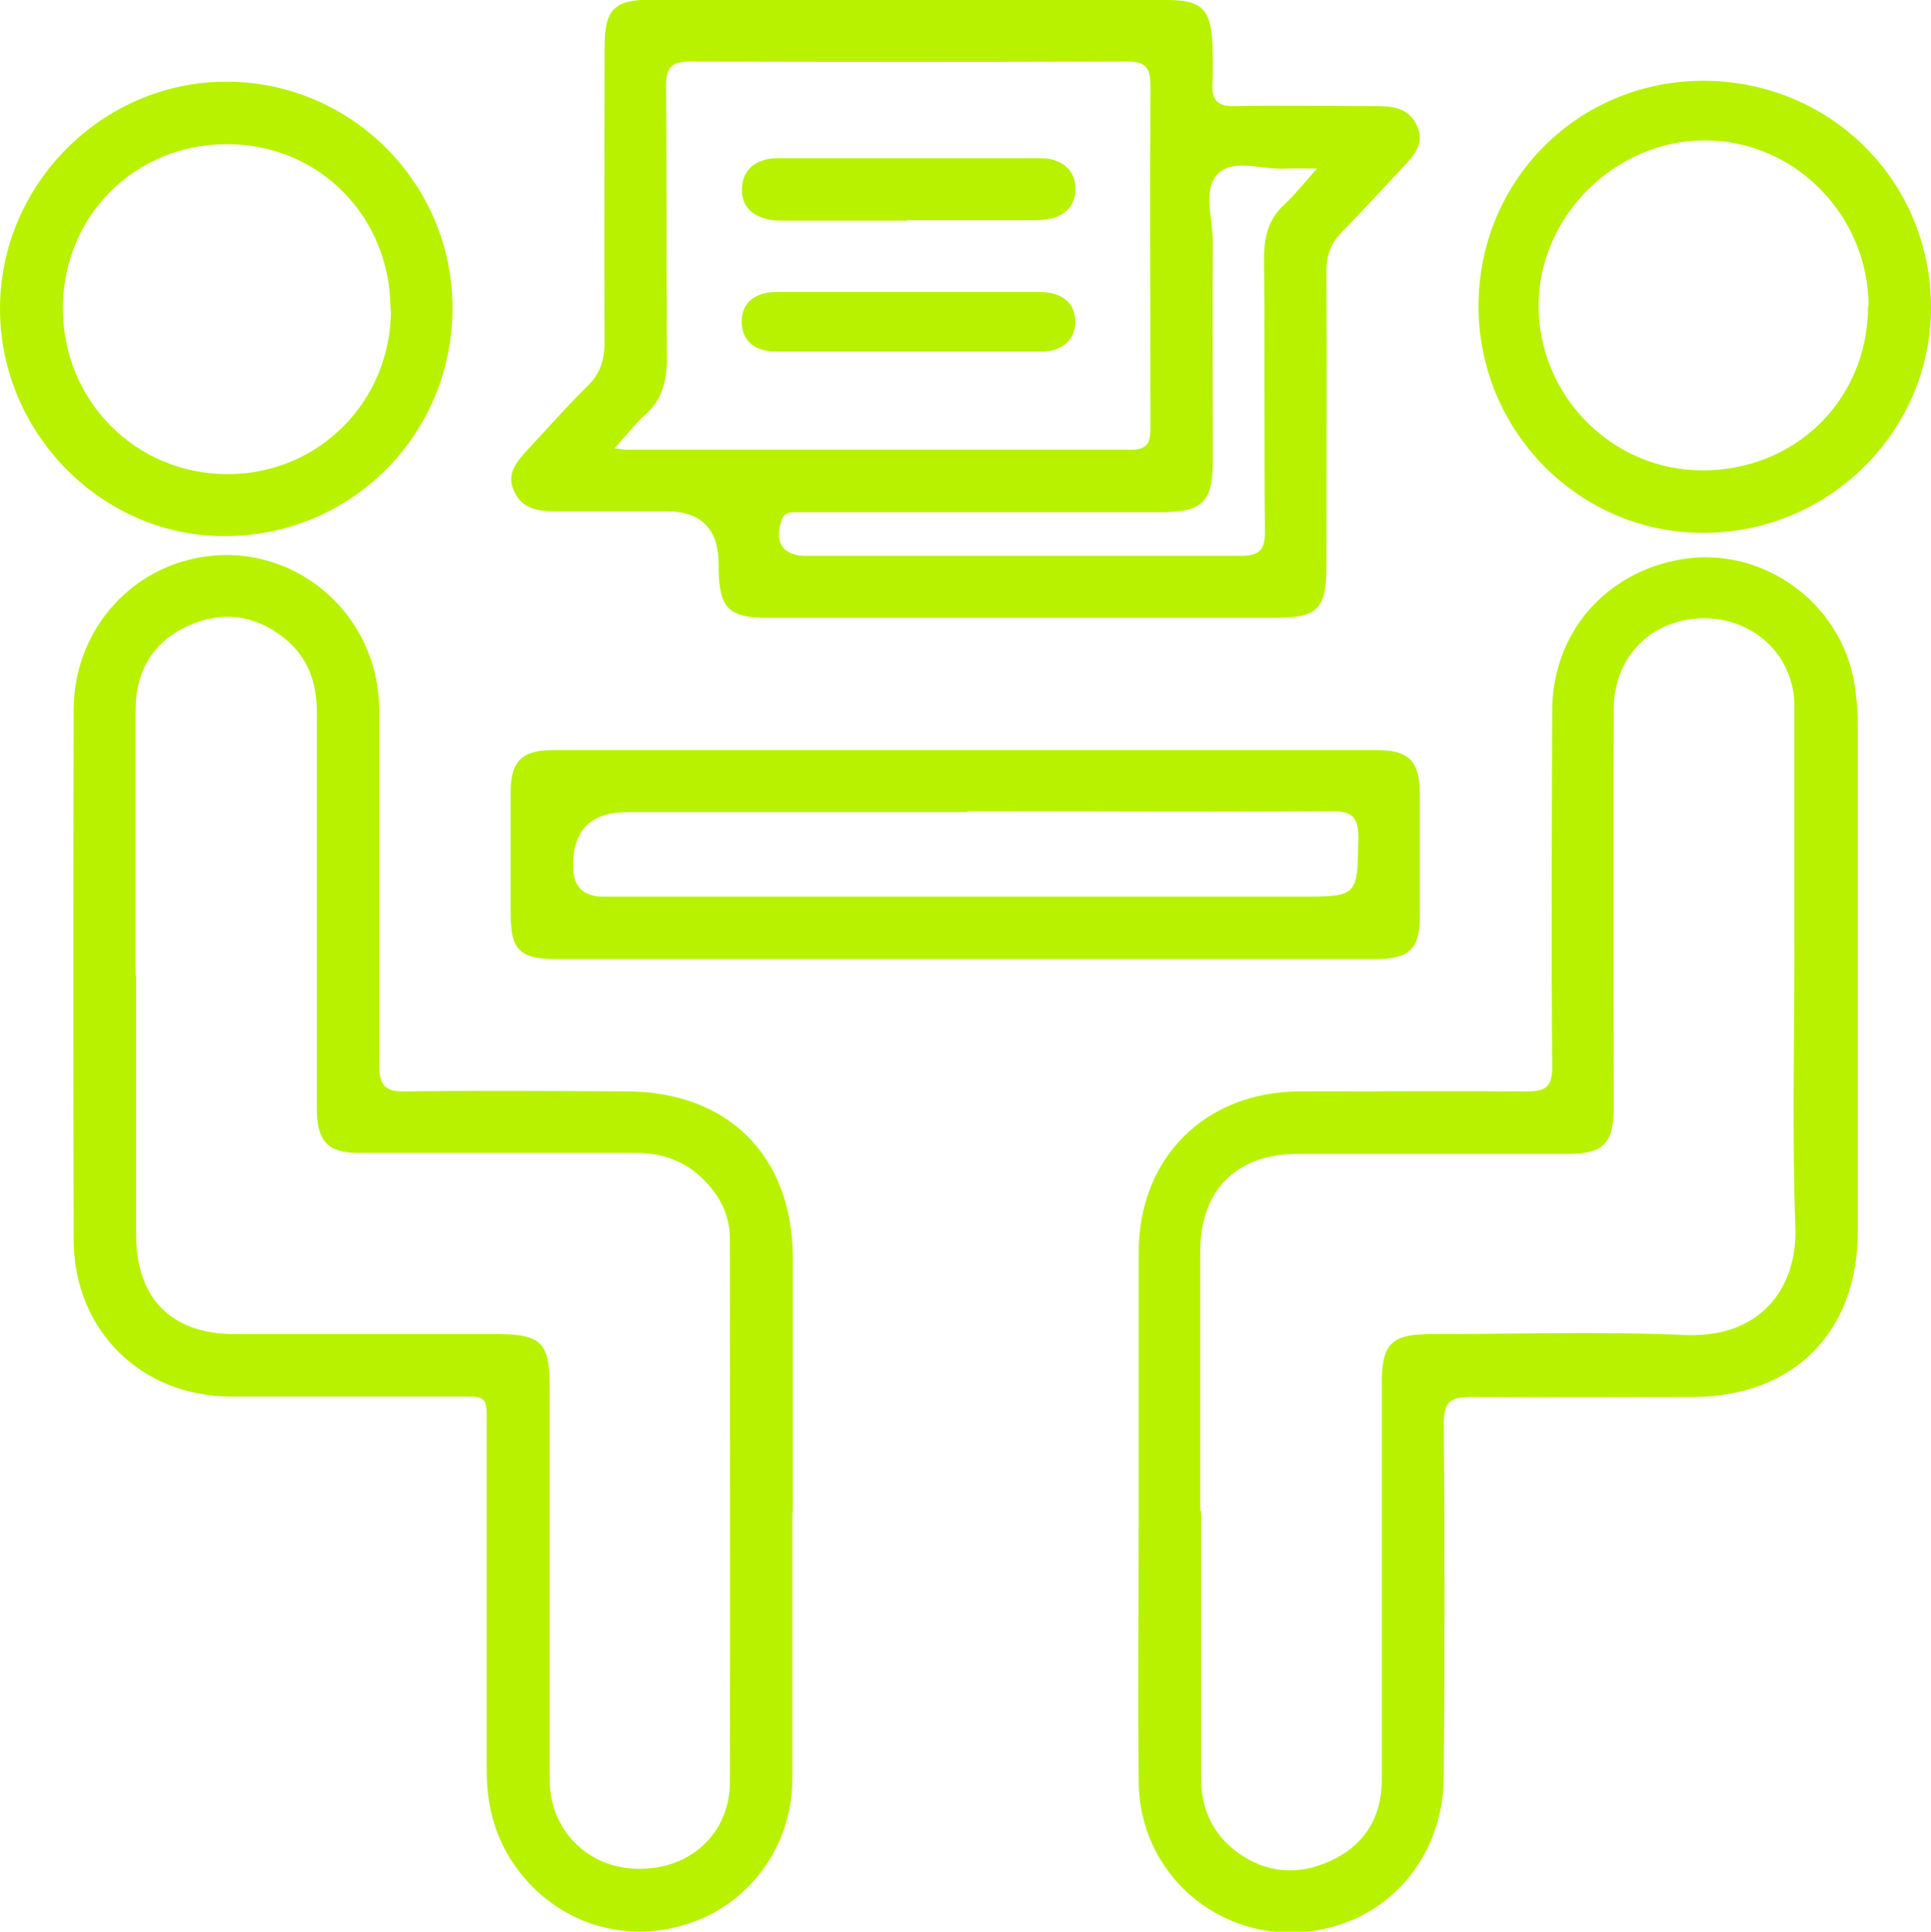 <?xml version="1.0" encoding="UTF-8"?>
<svg id="Layer_2" data-name="Layer 2" xmlns="http://www.w3.org/2000/svg" viewBox="0 0 41.14 41.15">
  <defs>
    <style>
      .cls-1 {
        fill: #b8f200;
      }
    </style>
  </defs>
  <g id="Layer_1-2" data-name="Layer 1">
    <g id="_7774Li.tif" data-name="7774Li.tif">
      <g>
        <path class="cls-1" d="m16.88,32.2c0,1.9,0,3.8,0,5.7,0,1.42-.91,2.66-2.22,3.08-1.34.44-2.76,0-3.62-1.14-.47-.62-.67-1.33-.67-2.1,0-2.47,0-4.95,0-7.42,0-.57,0-.57-.57-.57-1.63,0-3.25,0-4.88,0-1.91,0-3.34-1.41-3.35-3.32-.01-3.77-.01-7.54,0-11.31,0-1.53,1.01-2.82,2.43-3.19,1.41-.37,2.88.24,3.63,1.52.31.53.45,1.12.45,1.73,0,2.5,0,5.01,0,7.51,0,.44.13.57.56.56,1.57-.02,3.14-.01,4.7,0,2.17,0,3.54,1.37,3.55,3.53,0,1.81,0,3.63,0,5.44ZM2.9,20.78h0c0,1.84,0,3.68,0,5.52,0,1.36.75,2.12,2.1,2.12,1.87,0,3.74,0,5.61,0,.91,0,1.1.19,1.1,1.08,0,2.8,0,5.61,0,8.41,0,1.08.82,1.89,1.88,1.9,1.11.02,1.96-.75,1.96-1.85.01-3.85,0-7.71,0-11.56,0-.49-.19-.89-.53-1.24-.4-.42-.9-.6-1.47-.6-1.97,0-3.94,0-5.91,0-.64,0-.88-.24-.89-.89,0-.14,0-.29,0-.43,0-2.69,0-5.38,0-8.07,0-.65-.2-1.19-.71-1.59-.62-.49-1.32-.57-2.03-.25-.73.33-1.11.94-1.12,1.75,0,1.9,0,3.8,0,5.69Z"/>
        <path class="cls-1" d="m24.26,32.2c0-1.84,0-3.68,0-5.52,0-2.01,1.41-3.42,3.42-3.43,1.62,0,3.25-.01,4.87,0,.4,0,.52-.12.52-.52-.02-2.53-.01-5.06,0-7.59,0-1.66,1.15-2.97,2.78-3.23,1.69-.27,3.34.9,3.65,2.6.05.3.08.6.08.9,0,3.61,0,7.22,0,10.83,0,2.14-1.37,3.51-3.5,3.52-1.58,0-3.16.01-4.75,0-.43,0-.57.11-.57.56.02,2.5.02,5,0,7.51,0,1.64-1.06,2.96-2.59,3.27-2.02.41-3.89-1.07-3.91-3.14-.02-1.91,0-3.83,0-5.74h0Zm1.33-.01c0,1.9,0,3.8,0,5.69,0,.65.24,1.18.76,1.57.62.46,1.31.51,2,.19.72-.33,1.09-.93,1.09-1.72,0-2.82,0-5.64,0-8.46,0-.83.2-1.04,1.05-1.04,1.81,0,3.63-.06,5.43.02,1.57.06,2.38-.98,2.33-2.31-.07-1.98-.02-3.97-.02-5.95,0-1.71,0-3.42,0-5.13,0-1.07-.84-1.87-1.91-1.88-1.11,0-1.93.79-1.94,1.93-.01,2.83,0,5.67,0,8.5,0,.76-.22.98-.98.98-1.91,0-3.82,0-5.74,0-1.32,0-2.09.77-2.09,2.09,0,1.84,0,3.68,0,5.52Z"/>
        <path class="cls-1" d="m19.36,0C21.2,0,23.04,0,24.88,0c.71,0,.92.2.95.92.01.29.02.58,0,.86-.02.35.11.49.47.48,1.01-.02,2.01,0,3.02,0,.36,0,.7.04.87.42.17.37-.06.63-.29.87-.43.46-.86.93-1.3,1.38-.24.24-.34.5-.34.84.01,2.1,0,4.2,0,6.3,0,.9-.19,1.09-1.08,1.09-3.61,0-7.22,0-10.83,0-.82,0-1.02-.2-1.04-1.01,0-.04,0-.09,0-.13q0-1.13-1.12-1.13c-.79,0-1.58,0-2.37,0-.36,0-.7-.05-.87-.43-.17-.37.06-.63.29-.88.43-.46.85-.94,1.3-1.38.27-.27.34-.57.34-.93-.01-2.08,0-4.17,0-6.25,0-.84.2-1.03,1.05-1.03,1.81,0,3.62,0,5.43,0Zm-6.26,9.55c.15.02.21.03.26.03,3.58,0,7.16,0,10.74,0,.38,0,.41-.19.41-.48,0-2.43-.01-4.86,0-7.29,0-.38-.12-.5-.49-.5-3.11.01-6.21.01-9.32,0-.41,0-.51.14-.51.53.02,1.93,0,3.85.02,5.78,0,.49-.1.9-.48,1.23-.21.19-.38.42-.63.69Zm14.95-5.96c-.28,0-.45-.01-.62,0-.51.04-1.15-.23-1.49.12-.32.33-.1.96-.1,1.46-.01,1.54,0,3.08,0,4.62,0,.91-.21,1.12-1.12,1.12-2.47,0-4.95,0-7.42,0-.13,0-.26,0-.39,0-.12,0-.22.04-.26.18-.16.46.03.75.51.75,3.09,0,6.18,0,9.27,0,.39,0,.52-.11.52-.51-.02-1.94,0-3.88-.02-5.82,0-.46.09-.84.44-1.16.22-.2.4-.44.69-.76Z"/>
        <path class="cls-1" d="m20.54,20.43c-2.9,0-5.81,0-8.71,0-.75,0-.95-.2-.95-.94,0-.88,0-1.75,0-2.63,0-.64.24-.88.89-.88,5.86,0,11.73,0,17.59,0,.65,0,.88.24.89.89,0,.89,0,1.78,0,2.67,0,.67-.23.89-.92.89-2.93,0-5.86,0-8.8,0Zm.07-3.13h-7.24q-1.17,0-1.16,1.15,0,.65.64.65c4.94,0,9.89,0,14.83,0,1.26,0,1.24,0,1.26-1.25,0-.43-.12-.57-.56-.57-2.59.02-5.17,0-7.76,0Z"/>
        <path class="cls-1" d="m9.64,6.56c0,2.7-2.16,4.86-4.85,4.86C2.17,11.43,0,9.22,0,6.58,0,3.92,2.19,1.73,4.84,1.74c2.65.01,4.8,2.17,4.8,4.82Zm-1.32.03c0-1.97-1.52-3.52-3.48-3.52-1.97,0-3.5,1.53-3.5,3.5,0,1.96,1.54,3.52,3.49,3.53,1.95.01,3.5-1.54,3.5-3.51Z"/>
        <path class="cls-1" d="m31.5,6.53c0-2.68,2.11-4.8,4.78-4.81,2.71,0,4.86,2.13,4.86,4.83,0,2.65-2.19,4.81-4.86,4.8-2.64,0-4.78-2.17-4.78-4.83Zm8.31,0c0-1.94-1.57-3.54-3.49-3.54-1.91,0-3.54,1.62-3.54,3.52,0,1.92,1.56,3.5,3.47,3.51,2,.01,3.54-1.5,3.55-3.49Z"/>
        <path class="cls-1" d="m19.33,4.7c-.86,0-1.72,0-2.58,0-.16,0-.32,0-.47-.05-.33-.1-.5-.33-.47-.68.03-.33.23-.51.54-.58.12-.03.26-.02.39-.02,1.75,0,3.5,0,5.25,0,.11,0,.23,0,.34.01.33.06.56.25.58.6.02.36-.18.6-.53.68-.14.03-.28.03-.43.03-.88,0-1.75,0-2.63,0Z"/>
        <path class="cls-1" d="m19.32,7.49c-.92,0-1.84,0-2.76,0-.49,0-.75-.23-.76-.63,0-.4.27-.64.75-.64,1.87,0,3.74,0,5.6,0,.48,0,.76.24.76.63,0,.39-.27.64-.75.64-.95,0-1.9,0-2.85,0Z"/>
      </g>
    </g>
  </g>
</svg>